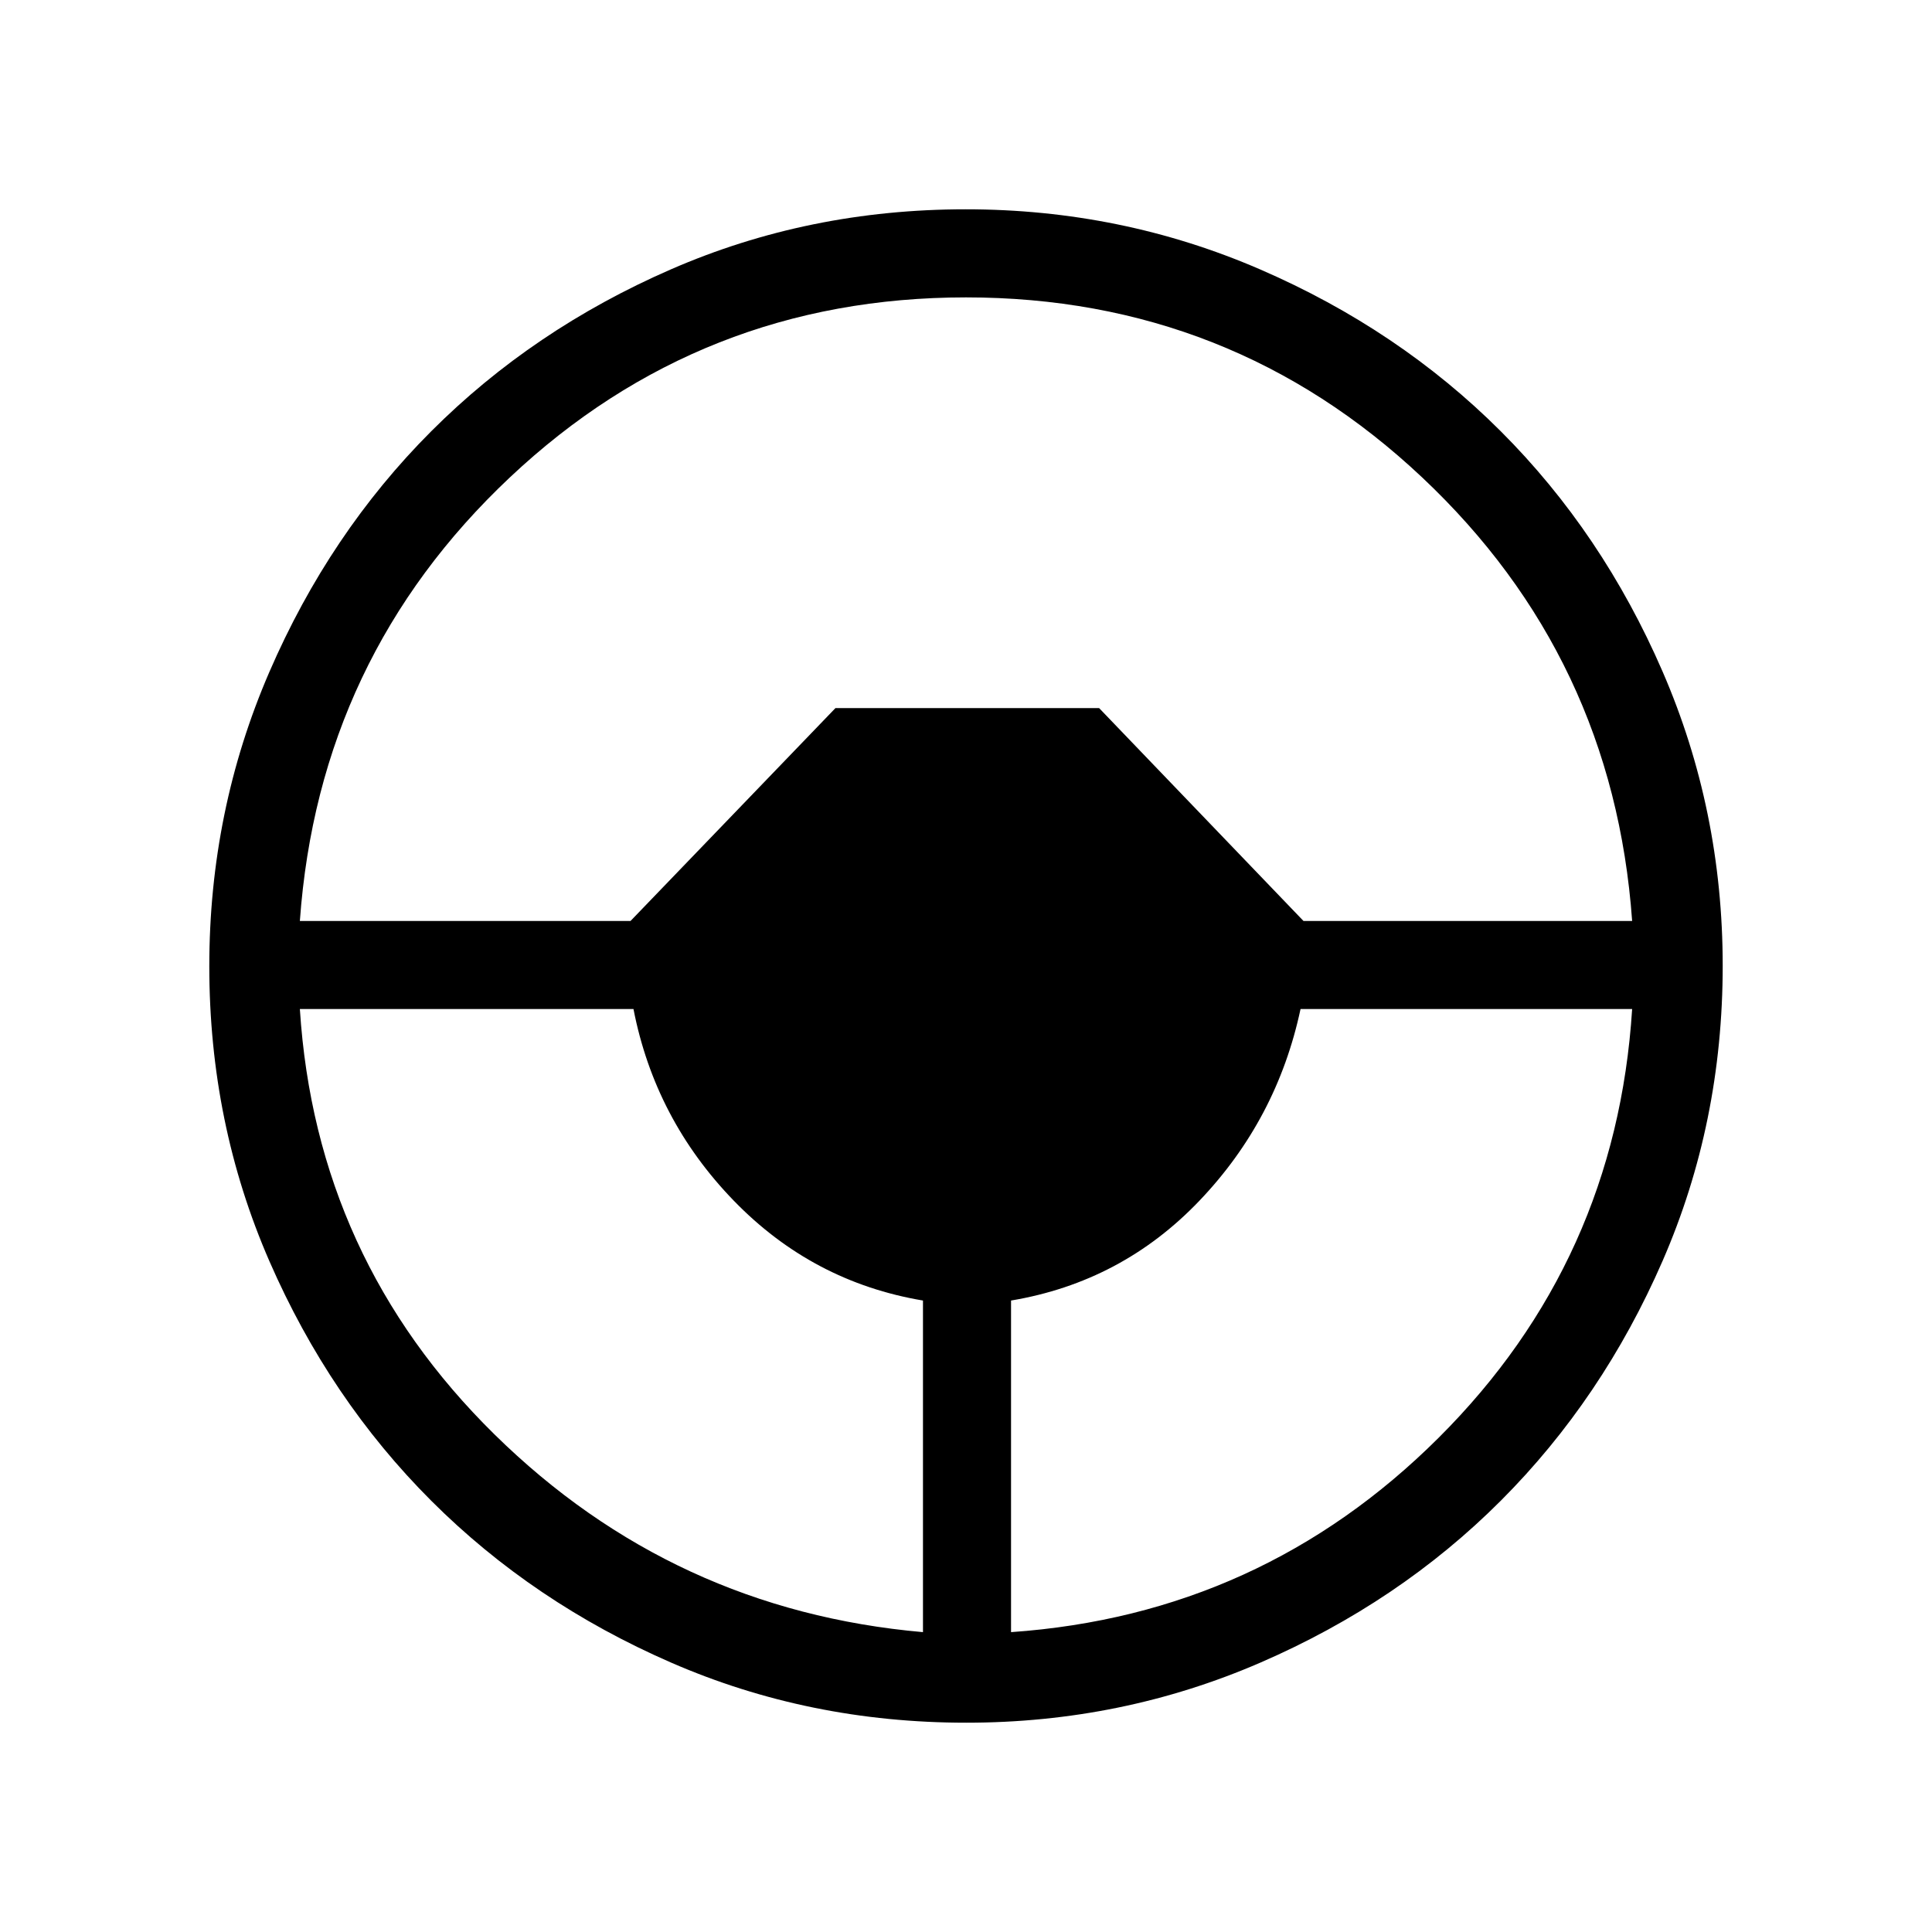 <svg xmlns="http://www.w3.org/2000/svg" height="48" viewBox="0 -960 960 960" width="48"><path d="M480.13-104q-78.08 0-146.65-29.86-68.58-29.86-119.15-80.38-50.56-50.51-80.44-119.03Q104-401.78 104-479.87q0-77.31 29.86-146.27 29.86-68.96 80.38-119.53 50.51-50.56 119.03-80.44Q401.78-856 479.87-856q77.31 0 146.27 29.86 68.96 29.86 119.53 80.38 50.56 50.51 80.44 119.41Q856-557.45 856-480.13q0 78.08-29.86 146.65-29.86 68.58-80.38 119.15-50.51 50.56-119.41 80.44Q557.45-104 480.13-104Zm-21.51-45v-164.77q-54.85-9.23-94-49.61-39.16-40.39-49.85-95.24H149q7.92 124.08 96.73 211.39 88.81 87.31 212.89 98.23Zm43.76 0q124.31-8.69 212.5-96.62 88.2-87.92 96.12-213H646.23q-11.69 54.85-50.23 95.24-38.54 40.38-93.62 49.61V-149ZM149-502.38h164.31l101.82-105.77h131.02l101.54 105.77H811q-9.38-131-104.38-220.43-94.99-89.42-226.62-89.42t-226.62 89.42q-95 89.43-104.38 220.43Z"/></svg>